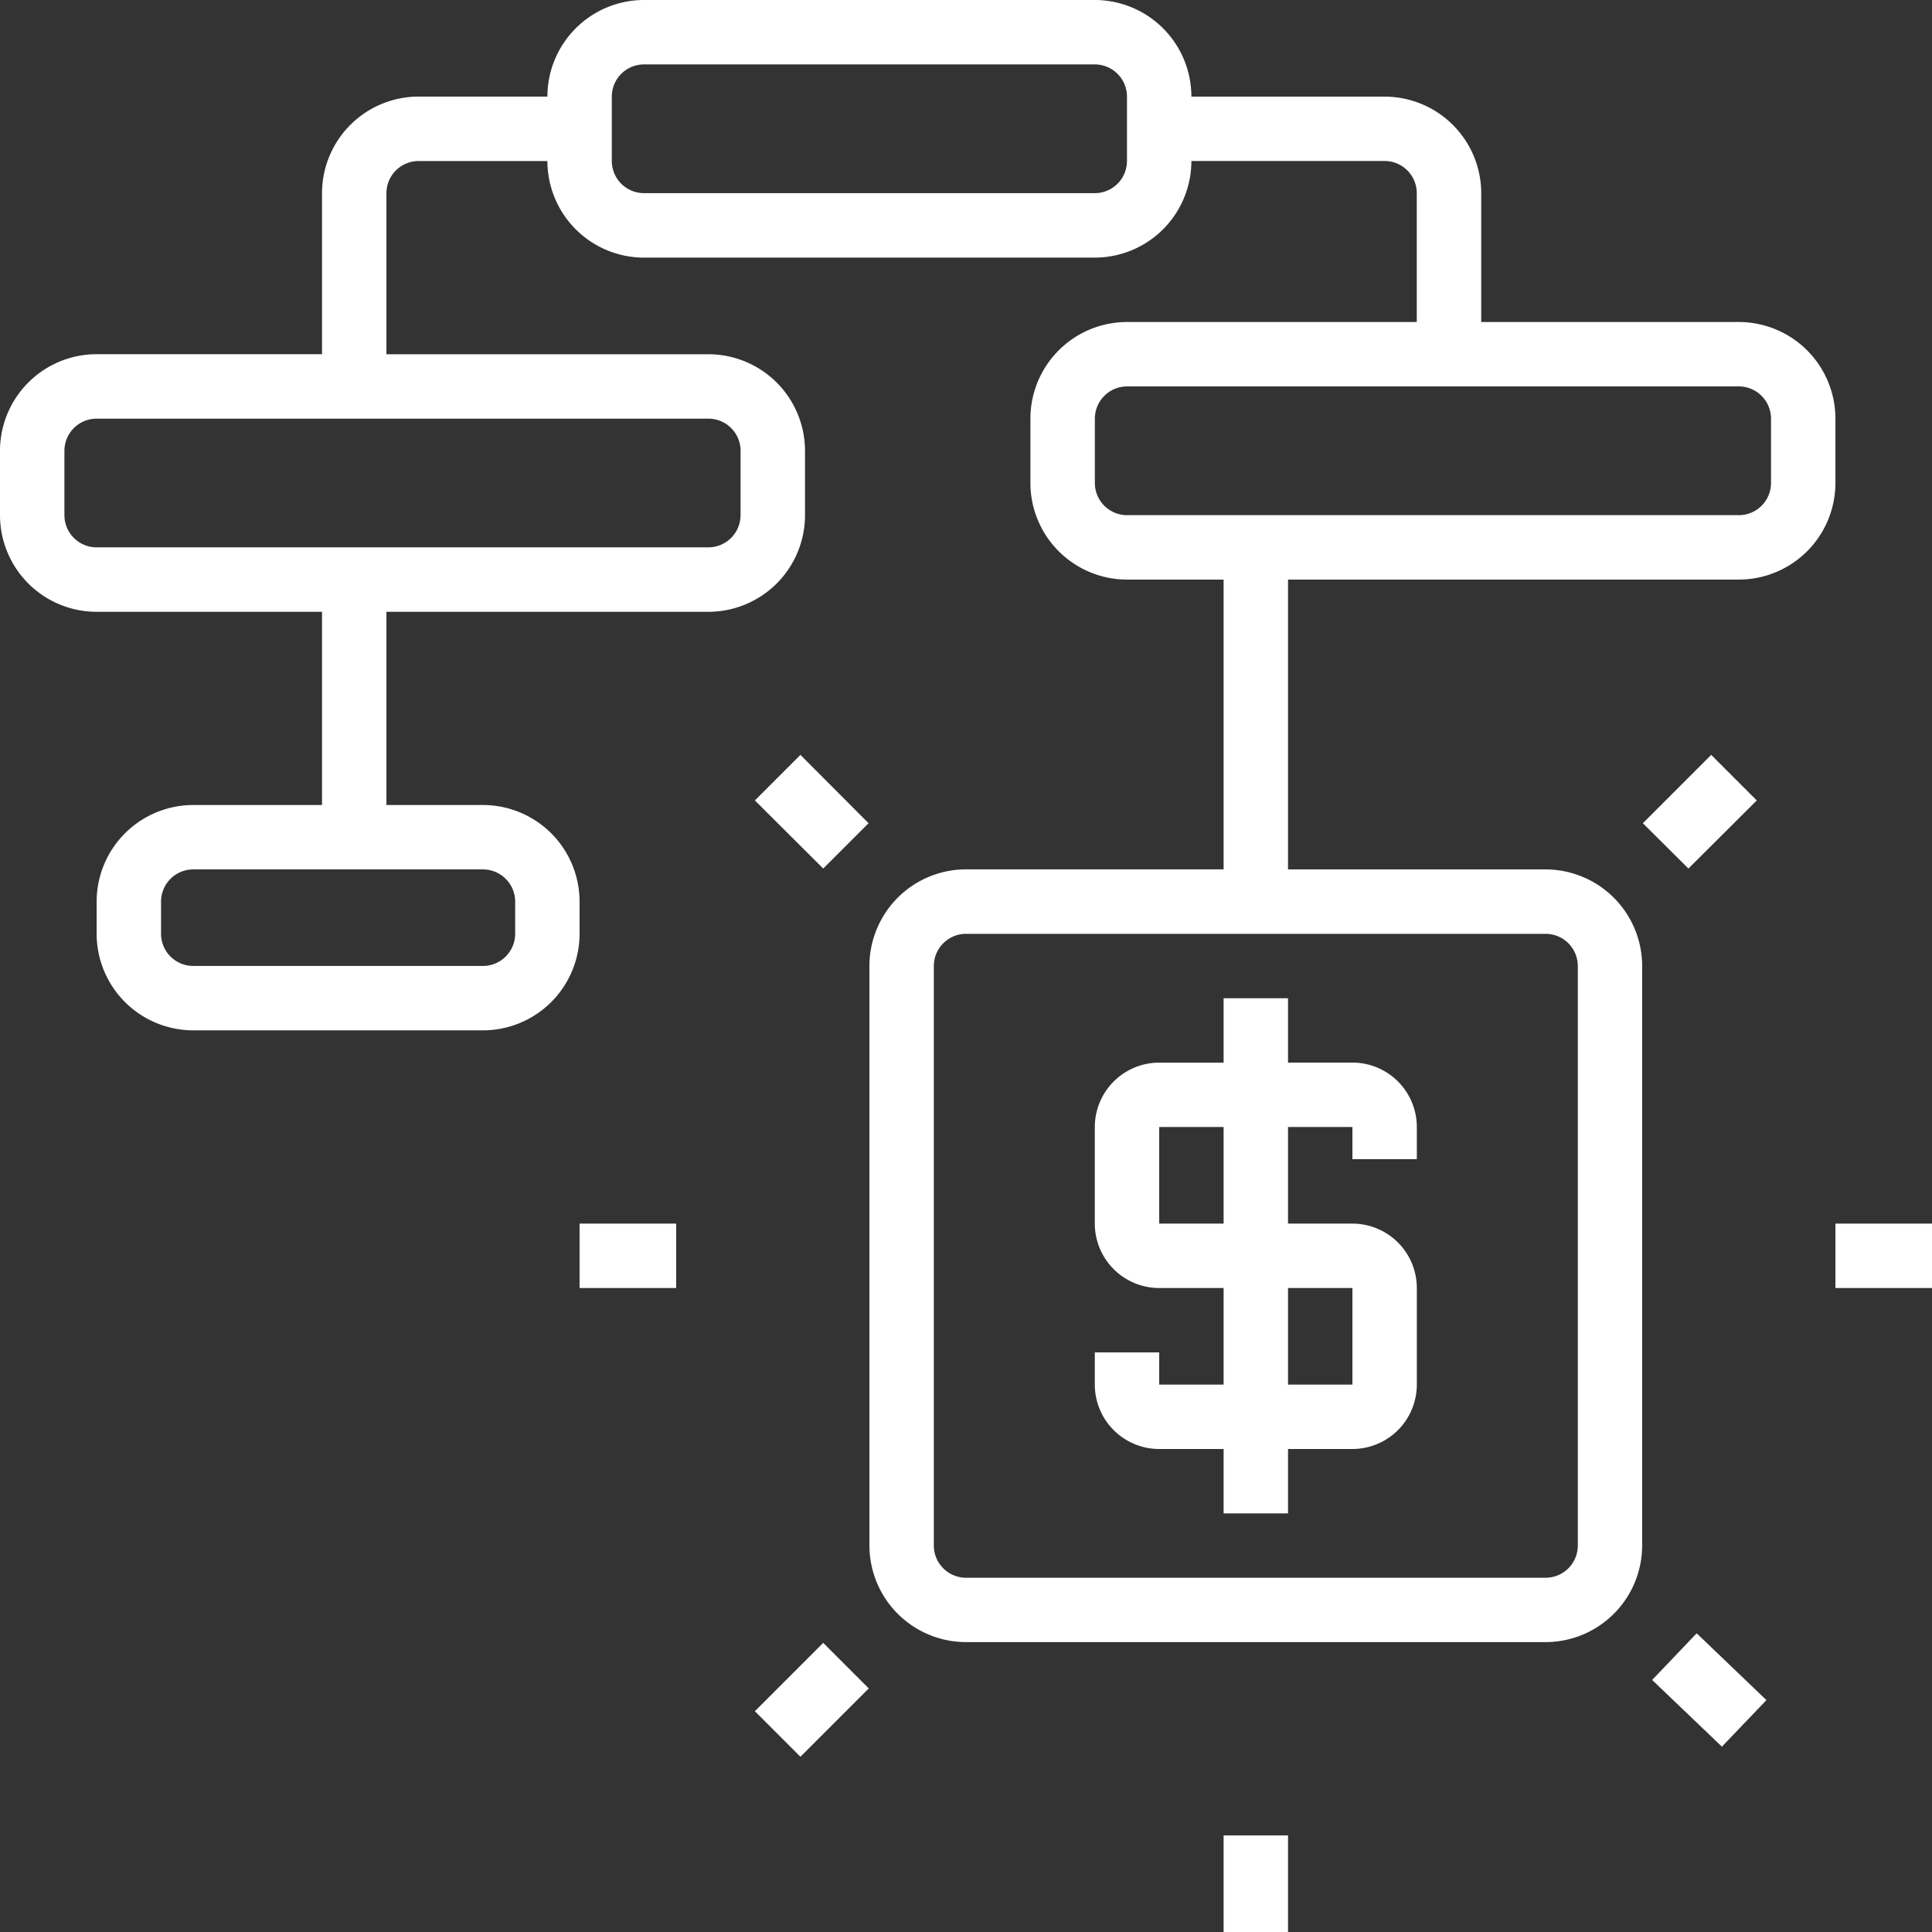 <svg xmlns="http://www.w3.org/2000/svg" viewBox="0 0 353.68 353.68">
    <rect x="0" y="0" width="353.68" height="353.68" fill="#333333" stroke="none"/>
    <defs>
        <style>.cls-1{fill:#ffffff;}</style>
    </defs>
    <title>Asset 12</title>
    <g id="Layer_2" data-name="Layer 2">
        <g id="Layer_1-2" data-name="Layer 1">
            <path class="cls-1"
                  d="M336,76.63a17.7,17.7,0,0,0-17.68-17.68H271.16V35.37a17.7,17.7,0,0,0-17.68-17.68H218.1A17.7,17.7,0,0,0,200.42,0H117.89a17.7,17.7,0,0,0-17.68,17.68H76.63A17.7,17.7,0,0,0,58.95,35.37V64.84H17.68A17.7,17.7,0,0,0,0,82.53V94.31A17.7,17.7,0,0,0,17.68,112H58.95v35.37H35.37a17.7,17.7,0,0,0-17.68,17.68v5.89a17.7,17.7,0,0,0,17.68,17.68H88.42a17.7,17.7,0,0,0,17.68-17.68v-5.89a17.7,17.7,0,0,0-17.68-17.68H70.74V112h58.95a17.7,17.7,0,0,0,17.68-17.68V82.53a17.7,17.7,0,0,0-17.68-17.68H70.74V35.37a5.9,5.9,0,0,1,5.89-5.89h23.58a17.7,17.7,0,0,0,17.68,17.68h82.53A17.7,17.7,0,0,0,218.1,29.47h35.37a5.9,5.9,0,0,1,5.89,5.89V58.95H206.31a17.7,17.7,0,0,0-17.68,17.68V88.42a17.7,17.7,0,0,0,17.68,17.68H224v53.05H176.84a17.7,17.7,0,0,0-17.68,17.68v106.1a17.7,17.7,0,0,0,17.68,17.68h106.1a17.7,17.7,0,0,0,17.68-17.68V176.84a17.7,17.7,0,0,0-17.68-17.68H235.79V106.1h82.53A17.7,17.7,0,0,0,336,88.42ZM94.31,165.05v5.89a5.9,5.9,0,0,1-5.89,5.89H35.37a5.9,5.9,0,0,1-5.89-5.89v-5.89a5.9,5.9,0,0,1,5.89-5.89H88.42A5.9,5.9,0,0,1,94.31,165.05Zm41.26-82.53V94.31a5.9,5.9,0,0,1-5.89,5.89h-112a5.9,5.9,0,0,1-5.89-5.89V82.53a5.9,5.9,0,0,1,5.89-5.89h112A5.9,5.9,0,0,1,135.58,82.53Zm70.74-53.05a5.9,5.9,0,0,1-5.89,5.89H117.89A5.9,5.9,0,0,1,112,29.47V17.68a5.9,5.9,0,0,1,5.89-5.89h82.53a5.9,5.9,0,0,1,5.89,5.89Zm82.53,147.37v106.1a5.9,5.9,0,0,1-5.89,5.89H176.84a5.9,5.9,0,0,1-5.89-5.89V176.84a5.9,5.9,0,0,1,5.89-5.89h106.1A5.9,5.9,0,0,1,288.84,176.84Zm35.37-88.42a5.9,5.9,0,0,1-5.89,5.89h-112a5.9,5.9,0,0,1-5.89-5.89V76.63a5.9,5.9,0,0,1,5.89-5.89h112a5.9,5.9,0,0,1,5.89,5.89Z"/>
            <path class="cls-1"
                  d="M212.21,265.26H224v11.79h11.79V265.26h11.79a11.8,11.8,0,0,0,11.79-11.79V235.79A11.8,11.8,0,0,0,247.58,224H235.79V206.31h11.79v5.89h11.79v-5.89a11.8,11.8,0,0,0-11.79-11.79H235.79V182.74H224v11.79H212.21a11.8,11.8,0,0,0-11.79,11.79V224a11.8,11.8,0,0,0,11.79,11.79H224v17.68H212.21v-5.89H200.42v5.89A11.8,11.8,0,0,0,212.21,265.26Zm0-41.26V206.31H224V224Zm23.58,11.79h11.79v17.68H235.79Z"/>
            <path class="cls-1" d="M224,336h11.79v17.68H224Z"/>
            <path class="cls-1" d="M138.19,313.26l12.51-12.51,8.34,8.34-12.51,12.51Z"/>
            <path class="cls-1" d="M106.1,224h17.68v11.79H106.1Z"/>
            <path class="cls-1" d="M138.19,146.53l8.34-8.34L159,150.7,150.7,159Z"/>
            <path class="cls-1" d="M300.75,150.7l12.51-12.51,8.34,8.34L309.09,159Z"/>
            <path class="cls-1" d="M336,224h17.68v11.79H336Z"/>
            <path class="cls-1" d="M302.45,307.54,310.6,299l12.77,12.23-8.15,8.52Z"/>
        </g>
    </g>
</svg>